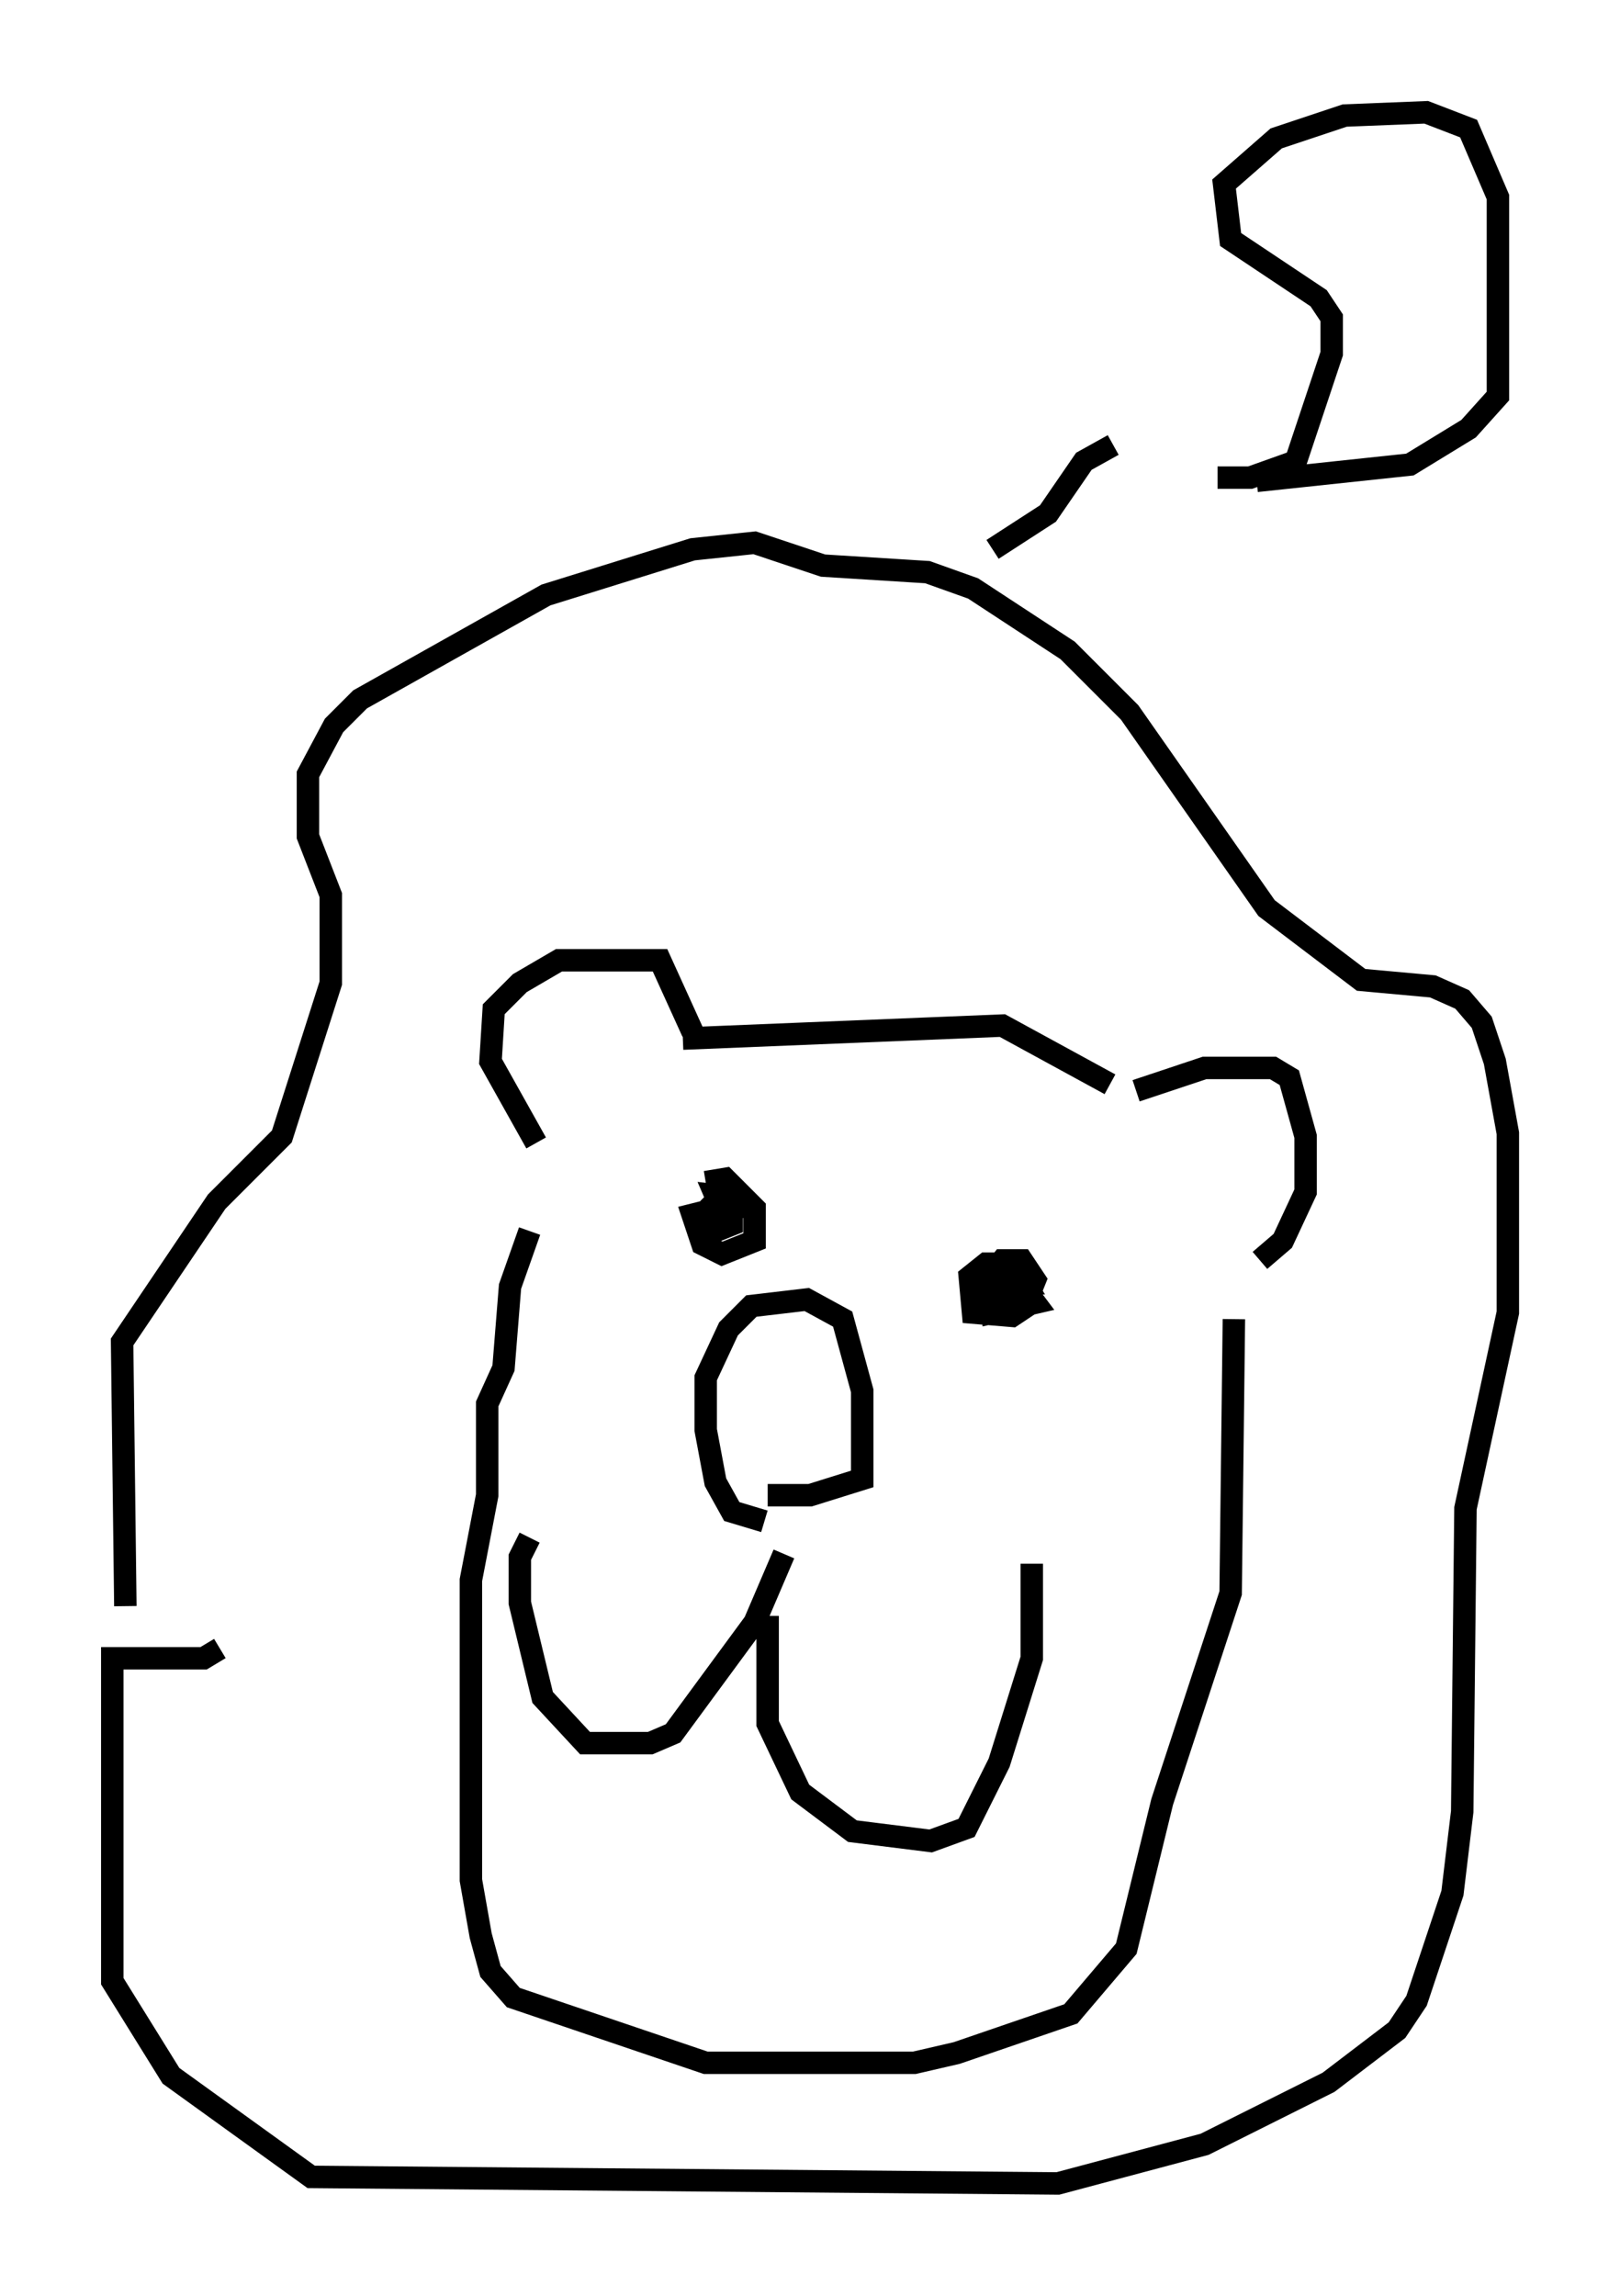 <?xml version="1.0" encoding="utf-8" ?>
<svg baseProfile="full" height="102.234" version="1.1" width="72.167" xmlns="http://www.w3.org/2000/svg" xmlns:ev="http://www.w3.org/2001/xml-events" xmlns:xlink="http://www.w3.org/1999/xlink"><defs /><rect fill="white" height="102.234" width="72.167" x="0" y="0" /><path d="M34.922, 67.458 m0.0, 1.743 l-1.307, 3.05 -3.631, 4.939 l-1.017, 0.436 -2.905, 0.0 l-1.888, -2.034 -1.017, -4.212 l0.0, -2.034 0.436, -0.872 m10.603, 3.486 l0.0, 4.793 1.453, 3.05 l2.324, 1.743 3.486, 0.436 l1.598, -0.581 1.453, -2.905 l1.453, -4.648 0.0, -4.212 m-11.911, -1.888 l-1.453, -0.436 -0.726, -1.307 l-0.436, -2.324 0.0, -2.324 l1.017, -2.179 1.017, -1.017 l2.469, -0.291 1.598, 0.872 l0.872, 3.196 0.0, 3.922 l-2.324, 0.726 -1.888, 0.0 m-28.614, 4.939 l-0.145, -11.765 4.212, -6.246 l2.905, -2.905 2.179, -6.827 l0.0, -3.922 -1.017, -2.615 l0.0, -2.76 1.162, -2.179 l1.162, -1.162 8.279, -4.648 l6.536, -2.034 2.76, -0.291 l3.05, 1.017 4.648, 0.291 l2.034, 0.726 4.212, 2.76 l2.76, 2.76 6.101, 8.715 l4.212, 3.196 3.196, 0.291 l1.307, 0.581 0.872, 1.017 l0.581, 1.743 0.581, 3.196 l0.0, 7.989 -1.888, 8.715 l-0.145, 13.508 -0.436, 3.631 l-1.598, 4.793 -0.872, 1.307 l-3.05, 2.324 -5.52, 2.76 l-6.536, 1.743 -33.263, -0.291 l-6.246, -4.503 -2.615, -4.212 l0.0, -14.38 4.067, 0.0 l0.726, -0.436 m14.089, -22.514 l-2.034, -3.631 0.145, -2.324 l1.162, -1.162 1.743, -1.017 l4.503, 0.0 1.453, 3.196 m19.754, 2.615 l3.05, -1.017 3.05, 0.0 l0.726, 0.436 0.726, 2.615 l0.0, 2.469 -1.017, 2.179 l-1.017, 0.872 m-25.709, -9.877 l14.235, -0.581 4.793, 2.615 m5.52, 10.458 l-0.145, 12.201 -3.05, 9.296 l-1.598, 6.536 -2.469, 2.905 l-5.084, 1.743 -1.888, 0.436 l-9.296, 0.0 -8.57, -2.905 l-1.017, -1.162 -0.436, -1.598 l-0.436, -2.469 0.0, -13.363 l0.726, -3.777 0.0, -4.067 l0.726, -1.598 0.291, -3.631 l0.872, -2.469 m7.844, -2.179 l0.872, -0.145 1.307, 1.307 l0.0, 1.453 -1.453, 0.581 l-0.872, -0.436 -0.436, -1.307 l1.743, -0.436 0.0, 0.872 l-0.726, 0.291 -0.145, -1.162 l0.726, -0.726 0.581, 0.726 l-0.726, 0.581 -0.436, -1.017 l1.307, 0.145 m11.475, 3.05 l0.726, 0.0 0.581, 1.598 l-0.872, 0.581 -1.743, -0.145 l-0.145, -1.598 0.726, -0.581 l0.872, 0.0 1.307, 1.743 l-1.888, 0.436 -0.145, -1.598 l0.581, -0.726 0.872, 0.0 l0.581, 0.872 -0.291, 0.726 l-0.872, 0.145 -0.436, -0.872 l0.726, -0.581 0.436, 0.726 l-0.436, 0.0 m-1.017, -32.681 l2.469, -1.598 1.598, -2.324 l1.307, -0.726 m4.648, 1.453 l1.453, 0.0 2.034, -0.726 l1.598, -4.793 0.0, -1.598 l-0.581, -0.872 -3.922, -2.615 l-0.291, -2.469 2.324, -2.034 l3.05, -1.017 3.631, -0.145 l1.888, 0.726 1.307, 3.05 l0.0, 8.86 -1.307, 1.453 l-2.615, 1.598 -6.827, 0.726 " fill="none" stroke="black" stroke-width="1" /></svg>